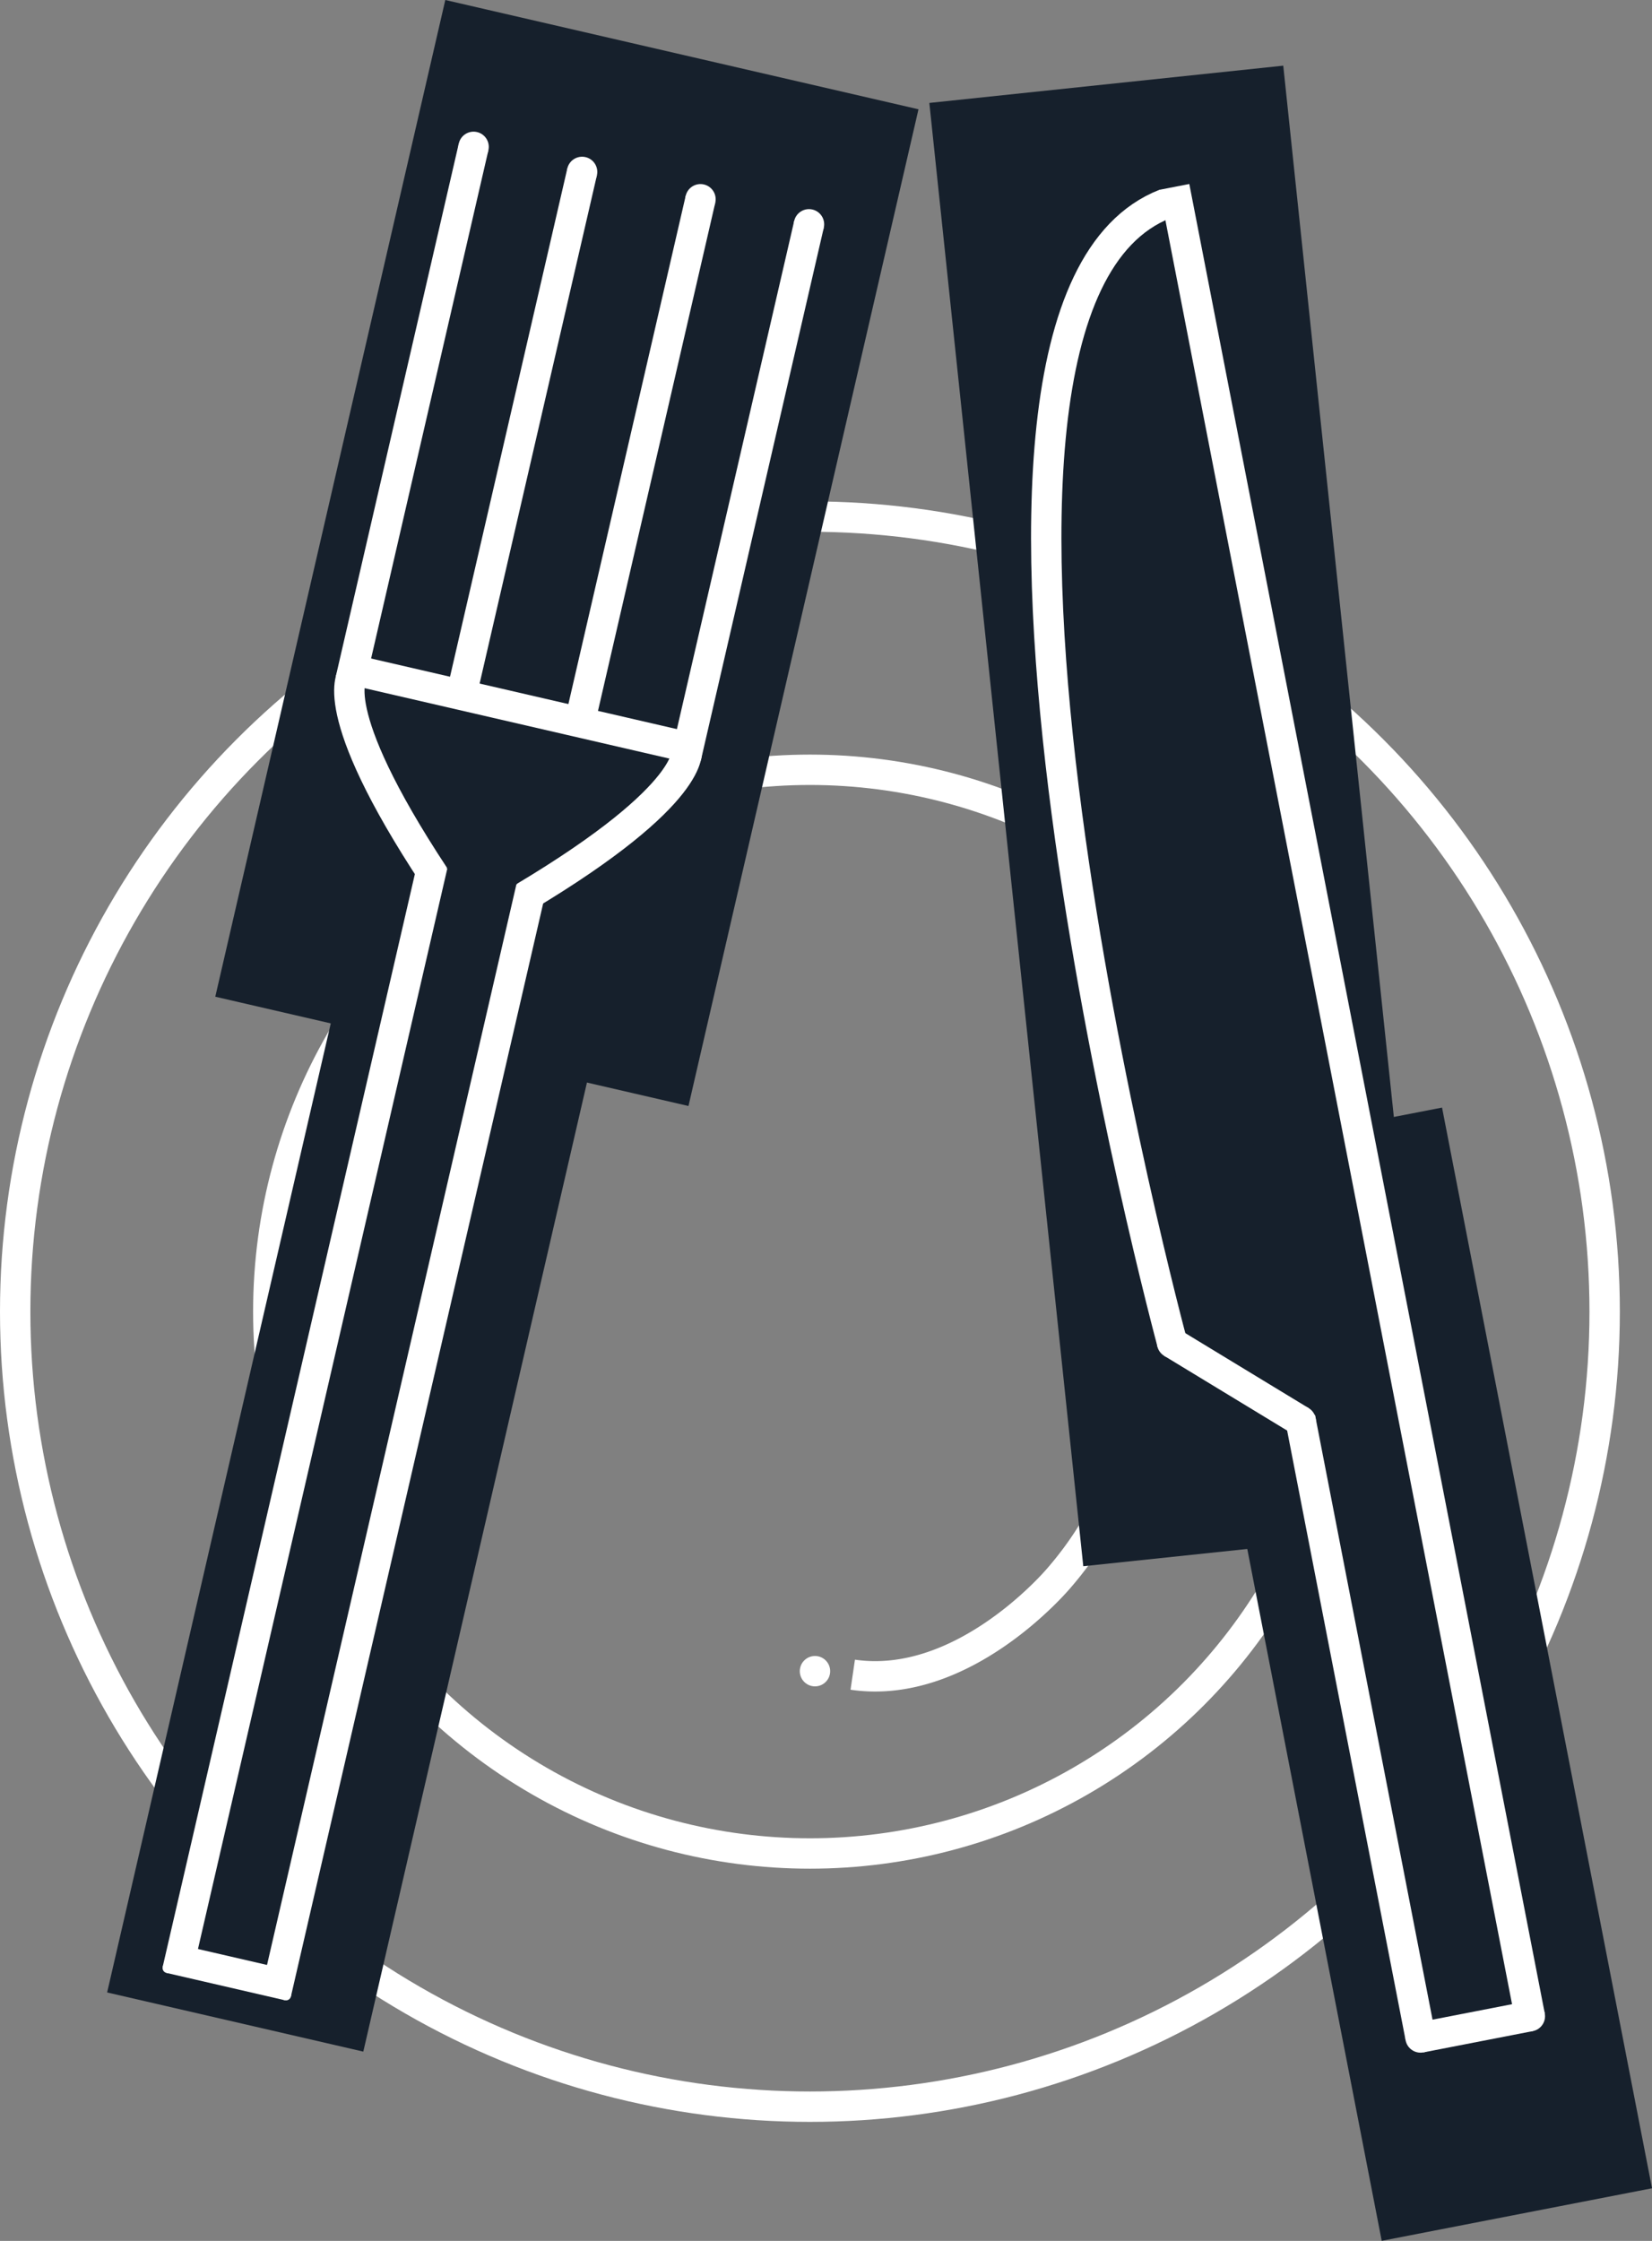 <svg xmlns="http://www.w3.org/2000/svg" width="163.176" height="221.256" viewBox="0 0 163.176 221.256"><rect x="0" y="0" width="163.176" height="221.256" fill="#808080" stroke="none"/><defs><style>.a,.e{fill:none;}.a{stroke:#fff;stroke-width:3px;}.b{fill:#fff;}.c{fill:#16202c;}.d{stroke:none;}</style></defs><g transform="translate(-87 -1122.495)"><g class="a" transform="translate(87 1172)"><circle class="d" cx="80" cy="80" r="80"/><circle class="e" cx="80" cy="80" r="78.5"/></g><g class="a" transform="translate(112 1197)"><circle class="d" cx="55" cy="55" r="55"/><circle class="e" cx="55" cy="55" r="53.5"/></g><path class="a" d="M3305.229,1119.847c11.059,1.627,20.4-9.581,20.4-9.581a34.853,34.853,0,0,0,7.909-16.434" transform="translate(-3134 168)"/><circle class="b" cx="1.5" cy="1.5" r="1.5" transform="translate(166 1286)"/><g transform="translate(248.039 -238.044) rotate(13)"><rect class="c" width="25.969" height="116" transform="translate(203.708 1435.198)"/><rect class="c" width="47.969" height="101" transform="translate(192 1352)"/><g transform="translate(196.485 1364)"><line class="a" y2="54" transform="translate(35.5 1.5)"/><line class="a" x1="12" transform="translate(12.5 182.5)"/><line class="a" y2="112" transform="translate(23.5 71.5)"/><line class="a" x2="36" transform="translate(0.5 54.5)"/><path class="a" d="M3271.065,1230.51c-14.439-13.738-12.311-17.588-12.311-17.588" transform="translate(-3257.144 -1157.974)"/><path class="a" d="M3258.644,1230.732c14.461-13.911,12.33-17.809,12.33-17.809" transform="translate(-3235.584 -1158.195)"/><line class="a" y2="112" transform="translate(13.5 71.5)"/><line class="a" y2="54" transform="translate(1.5 1.5)"/><line class="a" y2="54" transform="translate(24.5 1.5)"/><line class="a" y2="54" transform="translate(12.5 1.5)"/><circle class="b" cx="1.5" cy="1.5" r="1.5" transform="translate(34)"/><circle class="b" cx="1.5" cy="1.5" r="1.5" transform="translate(23)"/><circle class="b" cx="1.5" cy="1.5" r="1.5" transform="translate(11)"/><circle class="b" cx="1.5" cy="1.5" r="1.5"/><circle class="b" cx="0.5" cy="0.5" r="0.5" transform="translate(24 183)"/><circle class="b" cx="0.5" cy="0.5" r="0.5" transform="translate(12 183)"/></g></g><g transform="translate(-307.107 39.545) rotate(-11)"><path class="c" d="M0,0H35.158V145.308H0Z" transform="matrix(0.996, 0.087, -0.087, 0.996, 268.399, 1165.744)"/><path class="c" d="M0,0H27.2V108.7H0Z" transform="translate(271.984 1272.779)"/><g transform="translate(267.079 1178.5)"><line class="a" y2="184" transform="translate(23.5)"/><line class="a" y2="62.324" transform="translate(12.5 121.676)"/><line class="a" x2="11" y2="10" transform="translate(1.5 112)"/><path class="a" d="M3333.2,1161.5c-28.335,5.185-20.774,110.529-20.774,110.529" transform="translate(-3310.919 -1160.029)"/><circle class="b" cx="1.5" cy="1.5" r="1.5" transform="translate(11 120.5)"/><circle class="b" cx="1.5" cy="1.5" r="1.5" transform="translate(11 182.5)"/><circle class="b" cx="1.5" cy="1.5" r="1.5" transform="translate(22 182.5)"/><circle class="b" cx="1.5" cy="1.5" r="1.5" transform="translate(0 110.5)"/><line class="a" x2="11" transform="translate(12.5 184)"/></g></g></g></svg>
